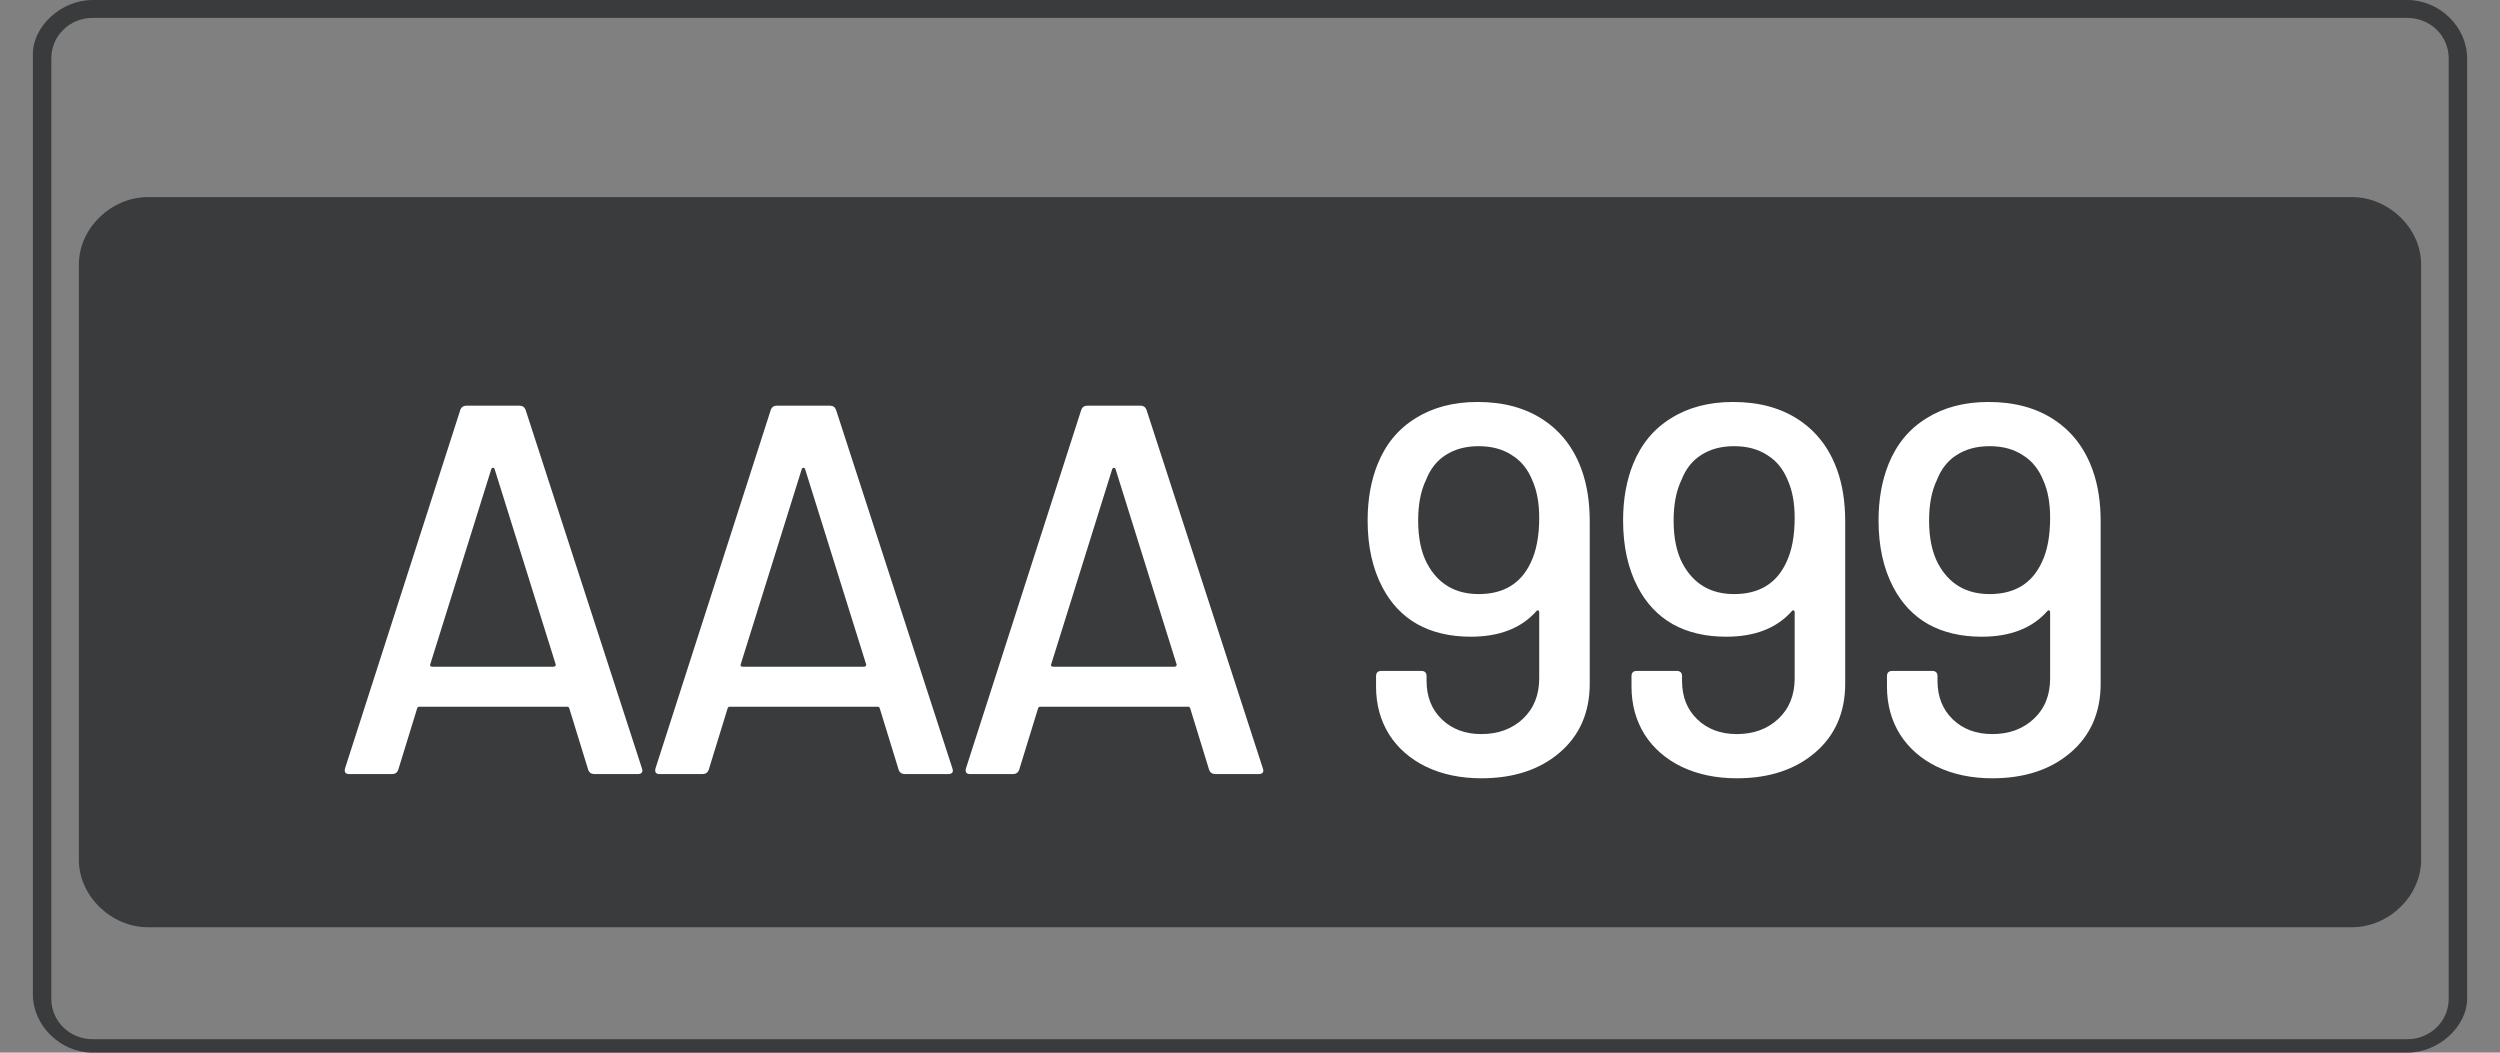 <svg width="38" height="16" viewBox="0 0 38 16" fill="none" xmlns="http://www.w3.org/2000/svg">
<rect x="0" y="0" width="38" height="16" fill="#808080" stroke="none"/>
<path d="M35.751 14.094H2.249C1.689 14.094 1.199 13.617 1.199 13.072V4.017C1.199 3.472 1.689 2.996 2.249 2.996H35.751C36.311 2.996 36.801 3.472 36.801 4.017V13.072C36.801 13.617 36.311 14.094 35.751 14.094Z" fill="#393B3D"/>
<path d="M36.591 16H1.409C0.92 16 0.5 15.591 0.5 15.115V0.817C0.5 0.409 0.92 0 1.409 0H36.591C37.08 0 37.5 0.409 37.5 0.885V15.183C37.5 15.591 37.08 16 36.591 16ZM1.409 0.272C1.06 0.272 0.78 0.545 0.78 0.885V15.183C0.78 15.523 1.06 15.796 1.409 15.796H36.591C36.94 15.796 37.22 15.523 37.22 15.183V0.885C37.22 0.545 36.94 0.272 36.591 0.272H1.409Z" fill="#393B3D"/>
<path d="M9.037 11.766C8.989 11.766 8.957 11.745 8.941 11.702L8.653 10.766C8.648 10.75 8.637 10.742 8.621 10.742H6.373C6.357 10.742 6.347 10.75 6.341 10.766L6.053 11.702C6.037 11.745 6.005 11.766 5.957 11.766H5.309C5.251 11.766 5.229 11.737 5.245 11.678L6.997 6.23C7.013 6.187 7.045 6.166 7.093 6.166H7.893C7.941 6.166 7.973 6.187 7.989 6.23L9.757 11.678L9.765 11.71C9.765 11.747 9.741 11.766 9.693 11.766H9.037ZM6.541 10.094C6.536 10.105 6.536 10.115 6.541 10.126C6.552 10.131 6.563 10.134 6.573 10.134H8.413C8.424 10.134 8.432 10.131 8.437 10.126C8.448 10.115 8.451 10.105 8.445 10.094L7.517 7.126C7.512 7.115 7.504 7.11 7.493 7.11C7.483 7.11 7.475 7.115 7.469 7.126L6.541 10.094ZM13.756 11.766C13.708 11.766 13.676 11.745 13.66 11.702L13.372 10.766C13.367 10.75 13.356 10.742 13.34 10.742H11.092C11.076 10.742 11.066 10.75 11.06 10.766L10.772 11.702C10.756 11.745 10.724 11.766 10.676 11.766H10.028C9.97 11.766 9.948 11.737 9.964 11.678L11.716 6.23C11.732 6.187 11.764 6.166 11.812 6.166H12.612C12.66 6.166 12.692 6.187 12.708 6.23L14.476 11.678L14.484 11.71C14.484 11.747 14.46 11.766 14.412 11.766H13.756ZM11.26 10.094C11.255 10.105 11.255 10.115 11.26 10.126C11.271 10.131 11.282 10.134 11.292 10.134H13.132C13.143 10.134 13.151 10.131 13.156 10.126C13.167 10.115 13.17 10.105 13.164 10.094L12.236 7.126C12.231 7.115 12.223 7.11 12.212 7.11C12.202 7.11 12.194 7.115 12.188 7.126L11.26 10.094ZM18.475 11.766C18.427 11.766 18.395 11.745 18.379 11.702L18.091 10.766C18.086 10.75 18.075 10.742 18.059 10.742H15.811C15.795 10.742 15.785 10.75 15.779 10.766L15.491 11.702C15.475 11.745 15.443 11.766 15.395 11.766H14.747C14.689 11.766 14.667 11.737 14.683 11.678L16.435 6.23C16.451 6.187 16.483 6.166 16.531 6.166H17.331C17.379 6.166 17.411 6.187 17.427 6.23L19.195 11.678L19.203 11.71C19.203 11.747 19.179 11.766 19.131 11.766H18.475ZM15.979 10.094C15.974 10.105 15.974 10.115 15.979 10.126C15.99 10.131 16.001 10.134 16.011 10.134H17.851C17.862 10.134 17.87 10.131 17.875 10.126C17.886 10.115 17.889 10.105 17.883 10.094L16.955 7.126C16.95 7.115 16.942 7.11 16.931 7.11C16.921 7.11 16.913 7.115 16.907 7.126L15.979 10.094ZM24.044 7.15C24.124 7.374 24.164 7.633 24.164 7.926V10.39C24.164 10.827 24.012 11.177 23.708 11.438C23.404 11.699 23.007 11.83 22.516 11.83C22.201 11.83 21.921 11.771 21.676 11.654C21.436 11.537 21.249 11.374 21.116 11.166C20.983 10.953 20.916 10.71 20.916 10.438V10.278C20.916 10.225 20.943 10.198 20.996 10.198H21.604C21.657 10.198 21.684 10.225 21.684 10.278V10.35C21.684 10.59 21.761 10.785 21.916 10.934C22.071 11.083 22.271 11.158 22.516 11.158C22.772 11.158 22.983 11.081 23.148 10.926C23.313 10.771 23.396 10.566 23.396 10.31V9.302C23.396 9.291 23.391 9.283 23.38 9.278C23.375 9.273 23.367 9.275 23.356 9.286C23.127 9.547 22.793 9.678 22.356 9.678C22.041 9.678 21.769 9.614 21.54 9.486C21.316 9.358 21.14 9.171 21.012 8.926C20.863 8.643 20.788 8.305 20.788 7.91C20.788 7.59 20.839 7.305 20.94 7.054C21.063 6.75 21.255 6.518 21.516 6.358C21.777 6.193 22.092 6.11 22.46 6.11C22.855 6.11 23.188 6.201 23.46 6.382C23.732 6.563 23.927 6.819 24.044 7.15ZM23.268 8.55C23.353 8.374 23.396 8.147 23.396 7.87C23.396 7.646 23.361 7.457 23.292 7.302C23.223 7.131 23.119 7.003 22.98 6.918C22.841 6.827 22.673 6.782 22.476 6.782C22.279 6.782 22.111 6.827 21.972 6.918C21.839 7.003 21.74 7.129 21.676 7.294C21.596 7.459 21.556 7.665 21.556 7.91C21.556 8.177 21.601 8.395 21.692 8.566C21.857 8.875 22.119 9.03 22.476 9.03C22.855 9.03 23.119 8.87 23.268 8.55ZM27.927 7.15C28.007 7.374 28.047 7.633 28.047 7.926V10.39C28.047 10.827 27.895 11.177 27.591 11.438C27.287 11.699 26.89 11.83 26.399 11.83C26.084 11.83 25.804 11.771 25.559 11.654C25.319 11.537 25.132 11.374 24.999 11.166C24.866 10.953 24.799 10.71 24.799 10.438V10.278C24.799 10.225 24.826 10.198 24.879 10.198H25.487C25.54 10.198 25.567 10.225 25.567 10.278V10.35C25.567 10.59 25.644 10.785 25.799 10.934C25.954 11.083 26.154 11.158 26.399 11.158C26.655 11.158 26.866 11.081 27.031 10.926C27.196 10.771 27.279 10.566 27.279 10.31V9.302C27.279 9.291 27.274 9.283 27.263 9.278C27.258 9.273 27.25 9.275 27.239 9.286C27.01 9.547 26.676 9.678 26.239 9.678C25.924 9.678 25.652 9.614 25.423 9.486C25.199 9.358 25.023 9.171 24.895 8.926C24.746 8.643 24.671 8.305 24.671 7.91C24.671 7.59 24.722 7.305 24.823 7.054C24.946 6.75 25.138 6.518 25.399 6.358C25.66 6.193 25.975 6.11 26.343 6.11C26.738 6.11 27.071 6.201 27.343 6.382C27.615 6.563 27.81 6.819 27.927 7.15ZM27.151 8.55C27.236 8.374 27.279 8.147 27.279 7.87C27.279 7.646 27.244 7.457 27.175 7.302C27.106 7.131 27.002 7.003 26.863 6.918C26.724 6.827 26.556 6.782 26.359 6.782C26.162 6.782 25.994 6.827 25.855 6.918C25.722 7.003 25.623 7.129 25.559 7.294C25.479 7.459 25.439 7.665 25.439 7.91C25.439 8.177 25.484 8.395 25.575 8.566C25.74 8.875 26.002 9.03 26.359 9.03C26.738 9.03 27.002 8.87 27.151 8.55ZM31.81 7.15C31.89 7.374 31.93 7.633 31.93 7.926V10.39C31.93 10.827 31.778 11.177 31.474 11.438C31.17 11.699 30.773 11.83 30.282 11.83C29.968 11.83 29.688 11.771 29.442 11.654C29.202 11.537 29.016 11.374 28.882 11.166C28.749 10.953 28.682 10.71 28.682 10.438V10.278C28.682 10.225 28.709 10.198 28.762 10.198H29.37C29.424 10.198 29.45 10.225 29.45 10.278V10.35C29.45 10.59 29.528 10.785 29.682 10.934C29.837 11.083 30.037 11.158 30.282 11.158C30.538 11.158 30.749 11.081 30.914 10.926C31.08 10.771 31.162 10.566 31.162 10.31V9.302C31.162 9.291 31.157 9.283 31.146 9.278C31.141 9.273 31.133 9.275 31.122 9.286C30.893 9.547 30.56 9.678 30.122 9.678C29.808 9.678 29.536 9.614 29.306 9.486C29.082 9.358 28.906 9.171 28.778 8.926C28.629 8.643 28.554 8.305 28.554 7.91C28.554 7.59 28.605 7.305 28.706 7.054C28.829 6.75 29.021 6.518 29.282 6.358C29.544 6.193 29.858 6.11 30.226 6.11C30.621 6.11 30.954 6.201 31.226 6.382C31.498 6.563 31.693 6.819 31.81 7.15ZM31.034 8.55C31.12 8.374 31.162 8.147 31.162 7.87C31.162 7.646 31.128 7.457 31.058 7.302C30.989 7.131 30.885 7.003 30.746 6.918C30.608 6.827 30.44 6.782 30.242 6.782C30.045 6.782 29.877 6.827 29.738 6.918C29.605 7.003 29.506 7.129 29.442 7.294C29.362 7.459 29.322 7.665 29.322 7.91C29.322 8.177 29.368 8.395 29.458 8.566C29.624 8.875 29.885 9.03 30.242 9.03C30.621 9.03 30.885 8.87 31.034 8.55Z" fill="white"/>
</svg>
